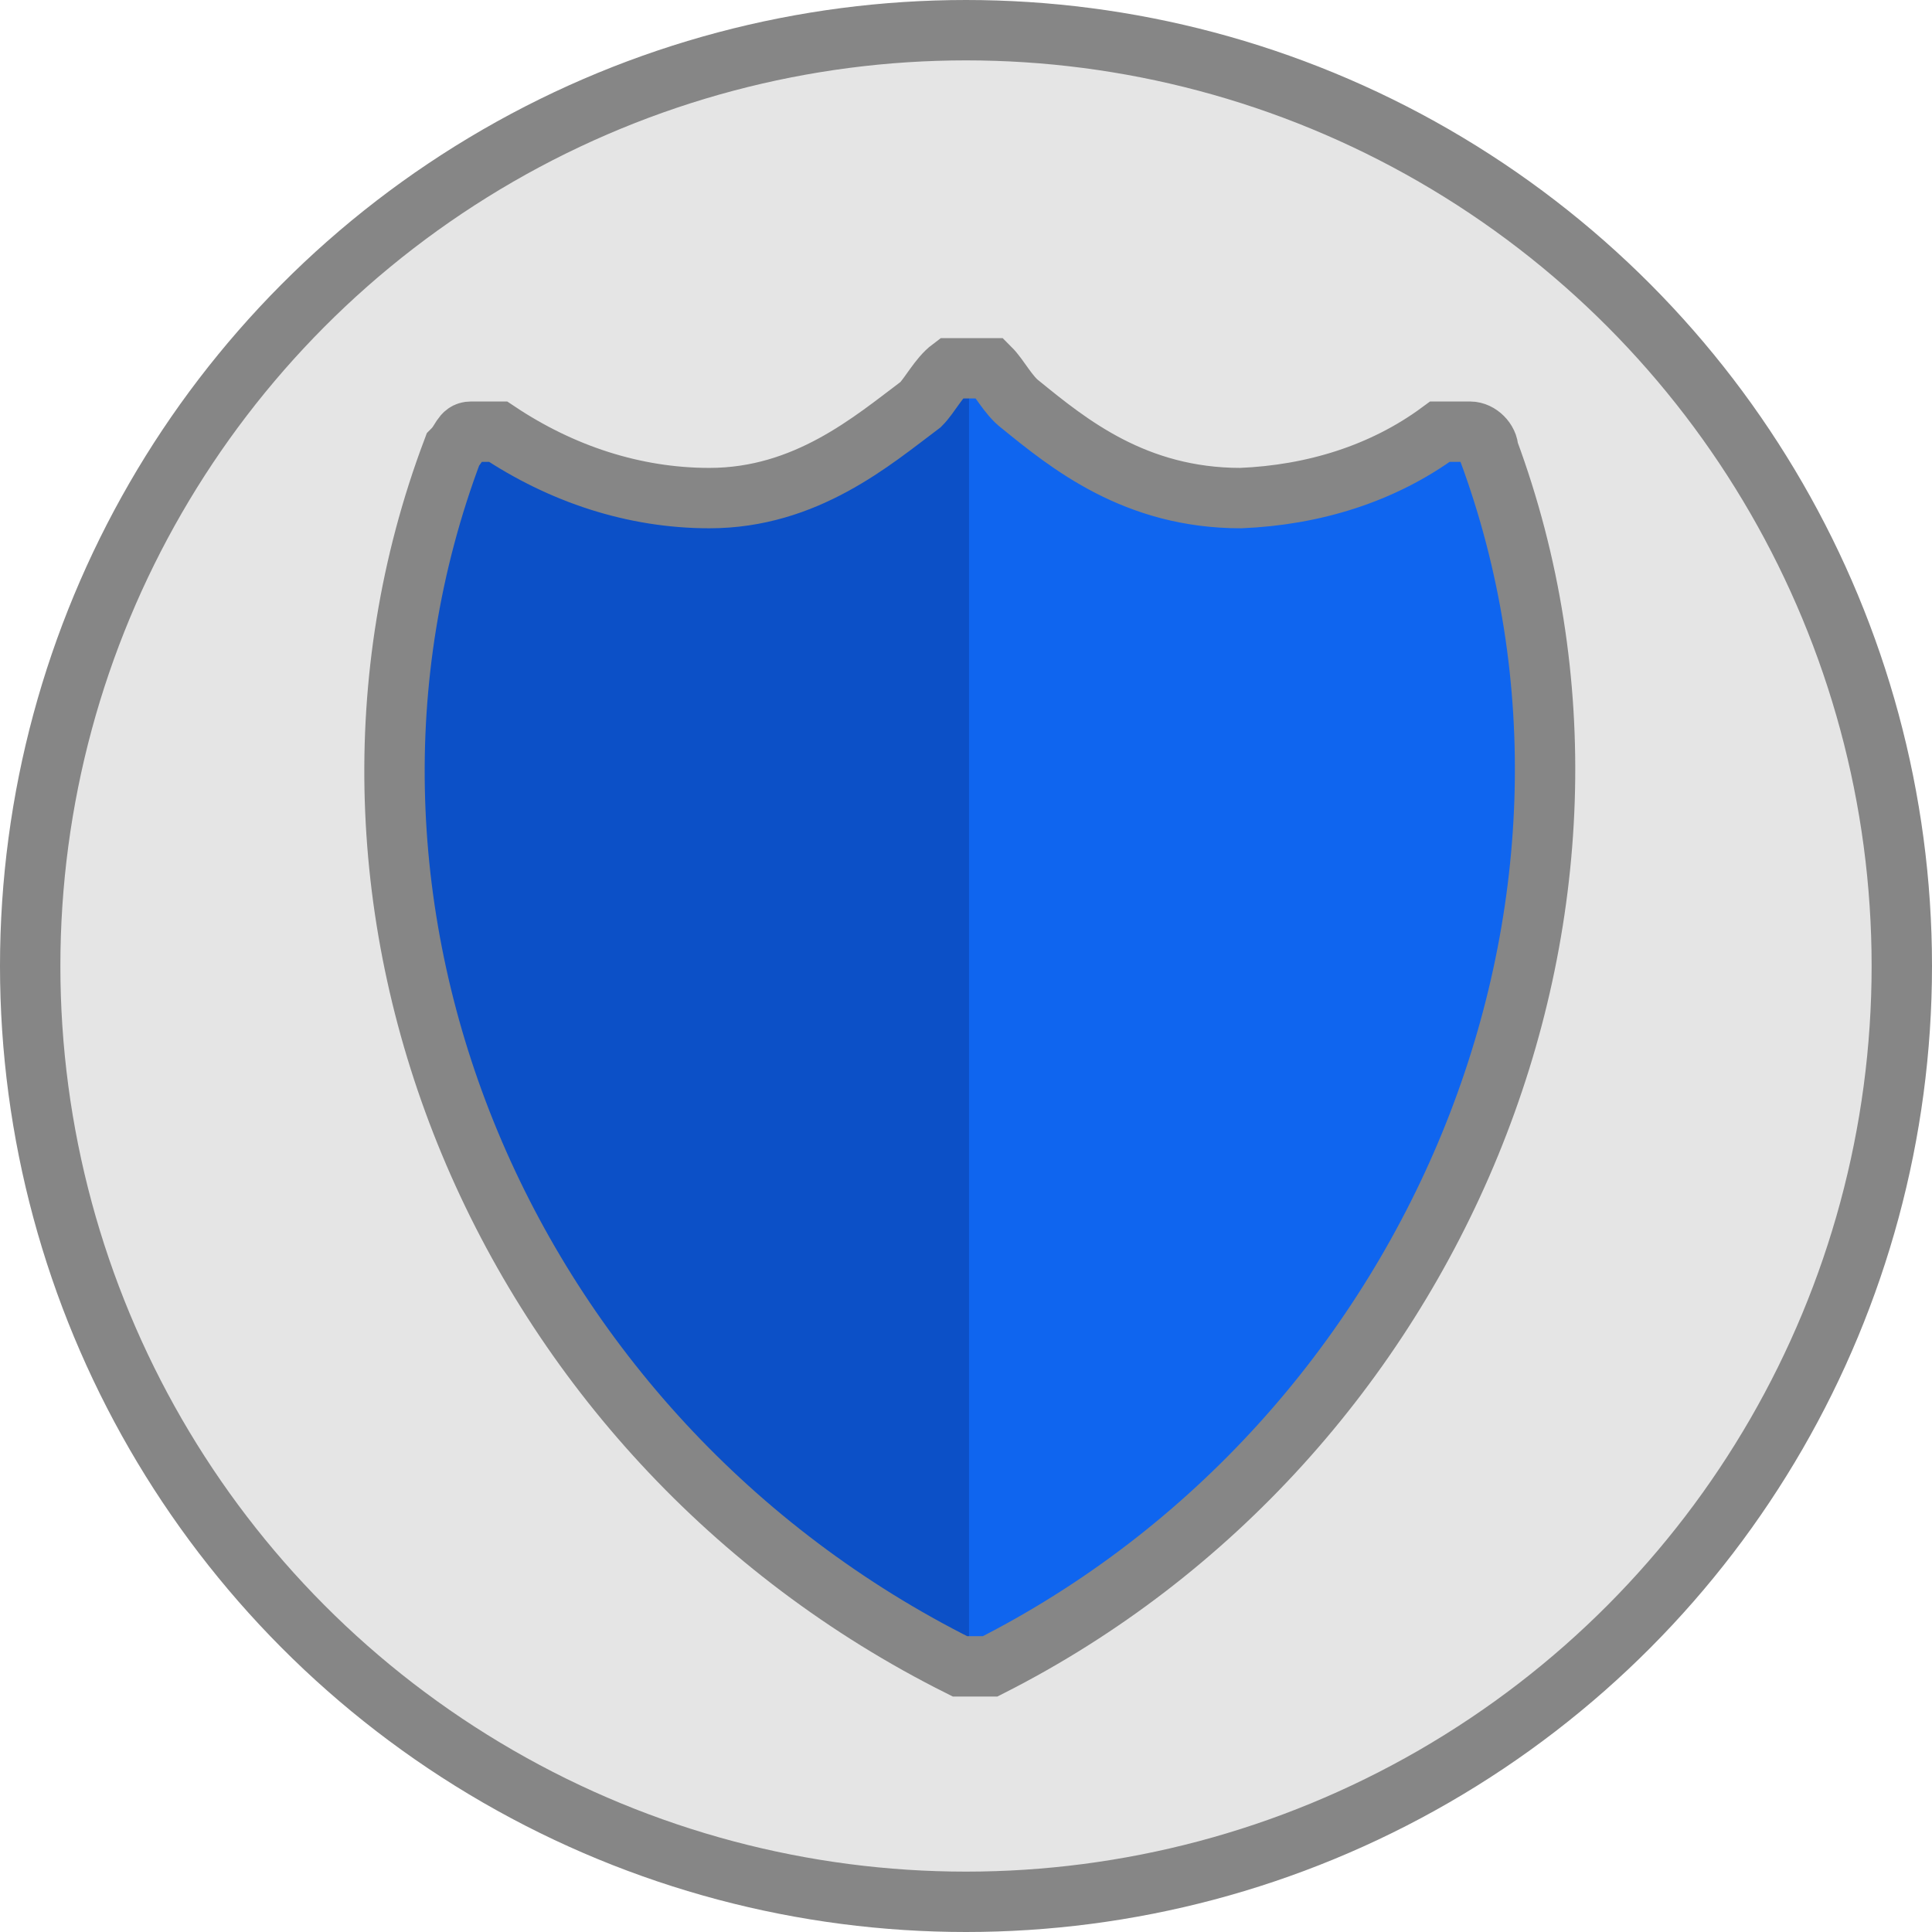 <?xml version="1.0" encoding="utf-8"?>
<!-- Generator: Adobe Illustrator 22.0.0, SVG Export Plug-In . SVG Version: 6.00 Build 0)  -->
<svg version="1.1" id="Titles" xmlns="http://www.w3.org/2000/svg" xmlns:xlink="http://www.w3.org/1999/xlink" x="0px" y="0px"
	 viewBox="0 0 64 64" style="enable-background:new 0 0 64 64;" xml:space="preserve">
<style type="text/css">
	.st0{fill:#E5E5E5;stroke:#868686;stroke-width:2;stroke-miterlimit:10;}
	.st1{fill:#0C50C7;}
	.st2{fill:#0F65EF;}
	.st3{fill:none;stroke:#868686;stroke-width:2;stroke-miterlimit:10;}
</style>
<title>i_threat-protection</title>
<circle class="st0" cx="32" cy="32" r="31"/>
<g>
	<path class="st1" d="M49.1,14.9c0-0.3-0.3-0.6-0.6-0.6h-1c-1.9,1.4-4.3,2.2-6.6,2.2c-3.5,0-5.7-1.9-7.3-3.1c-0.3-0.3-0.6-0.9-1-1.2
		h-1.3c-0.3,0.3-0.6,0.9-1,1.2c-1.6,1.3-3.8,3.1-6.9,3.1c-2.5,0-4.9-0.8-7-2.2h-0.9c-0.3,0-0.3,0.3-0.6,0.6
		C9.3,30,16.6,47.6,31.7,55.2h0.9C47.5,47.6,54.8,30,49.1,14.9z"/>
	<path class="st2" d="M32.7,55.2h-0.6V12.1h0.6c0.3,0.3,0.6,0.9,1,1.2c1.6,1.3,3.8,3.2,7.3,3.2c2.4-0.1,4.7-0.8,6.6-2.2h1
		c0.3,0,0.6,0.3,0.6,0.6C54.8,30,47.5,47.6,32.7,55.2z"/>
	<path class="st3" d="M32.1,55.2h-0.3C16.6,47.6,9.3,30,15,14.9c0.3-0.3,0.3-0.6,0.6-0.6h0.9c2.1,1.4,4.5,2.2,7,2.2
		c3.2,0,5.4-1.9,7-3.1c0.3-0.3,0.6-0.9,1-1.2h1.3c0.3,0.3,0.6,0.9,1,1.2c1.6,1.3,3.8,3.1,7.3,3.1c2.4-0.1,4.7-0.8,6.6-2.2h1
		c0.3,0,0.6,0.3,0.6,0.6c5.6,15.1-1.7,32.8-16.5,40.3H32.1z"/>
</g>
</svg>
